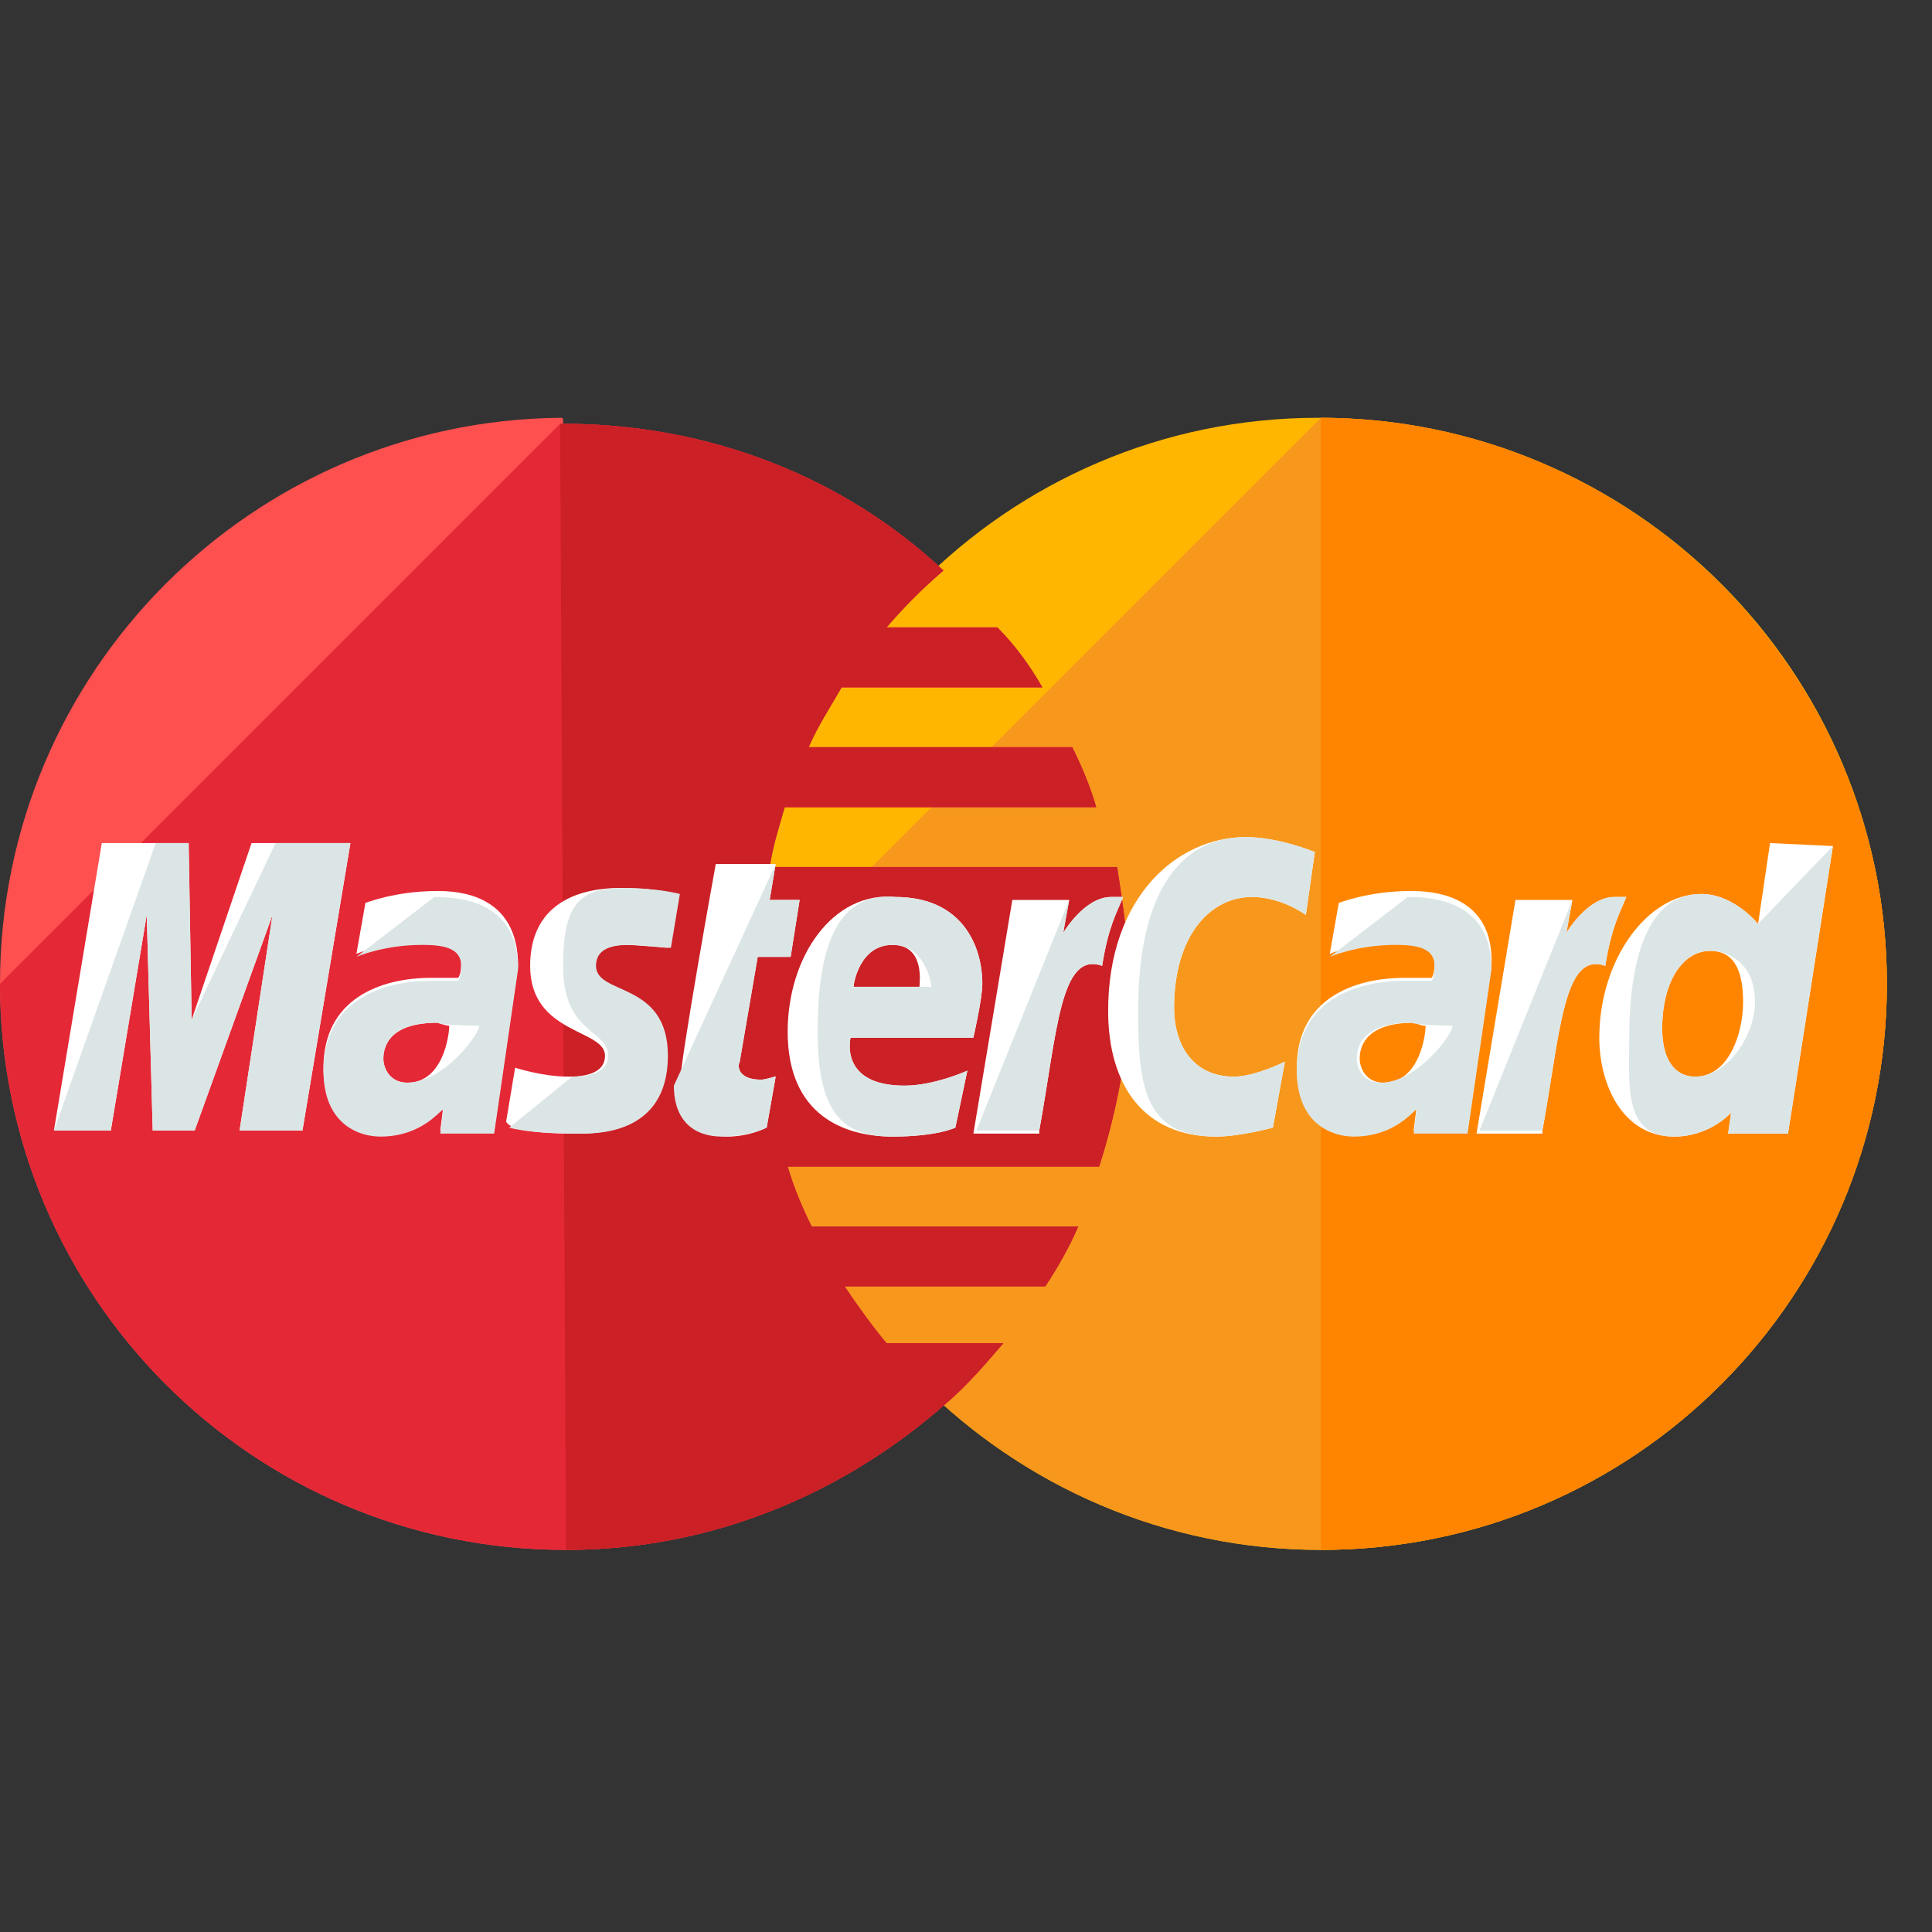 <svg width="40" height="40" viewBox="0 0 40 40" fill="none" xmlns="http://www.w3.org/2000/svg">
<rect x="0" y="0" width="40" height="40" fill="#333333" stroke="none"/>
<g clip-path="url(#clip0)">
<path d="M39.066 20.369C39.066 26.818 33.858 32.089 27.347 32.089C20.898 32.089 15.627 26.818 15.627 20.369C15.627 13.92 20.836 8.65 27.285 8.65C33.858 8.65 39.066 13.92 39.066 20.369Z" fill="#FFB600"/>
<path d="M27.347 8.65C33.795 8.65 39.066 13.92 39.066 20.369C39.066 26.818 33.858 32.089 27.347 32.089C20.898 32.089 15.627 26.818 15.627 20.369" fill="#F7981D"/>
<path d="M27.346 8.65C33.795 8.65 39.066 13.92 39.066 20.369C39.066 26.818 33.857 32.089 27.346 32.089" fill="#FF8500"/>
<path d="M11.596 8.65C5.209 8.712 0 13.92 0 20.369C0 26.818 5.209 32.089 11.72 32.089C14.758 32.089 17.486 30.911 19.595 29.05C20.029 28.678 20.401 28.244 20.773 27.81H18.355C18.044 27.438 17.735 27.004 17.486 26.632H21.641C21.889 26.26 22.137 25.826 22.323 25.392H16.804C16.618 25.02 16.432 24.586 16.308 24.152H22.757C23.129 22.974 23.377 21.733 23.377 20.431C23.377 19.563 23.253 18.757 23.129 17.951H15.936C15.998 17.517 16.122 17.145 16.246 16.711H22.695C22.571 16.277 22.385 15.842 22.199 15.47H16.742C16.928 15.036 17.176 14.664 17.424 14.23H21.579C21.331 13.796 21.021 13.362 20.649 12.99H18.355C18.727 12.556 19.099 12.184 19.533 11.812C17.486 9.89 14.696 8.774 11.658 8.774C11.658 8.65 11.658 8.65 11.596 8.65Z" fill="#FF5050"/>
<path d="M0 20.369C0 26.818 5.209 32.089 11.72 32.089C14.758 32.089 17.486 30.911 19.595 29.05C20.029 28.678 20.401 28.244 20.773 27.81H18.355C18.044 27.438 17.735 27.004 17.486 26.632H21.641C21.889 26.26 22.137 25.826 22.323 25.392H16.804C16.618 25.02 16.432 24.586 16.308 24.152H22.757C23.129 22.974 23.377 21.733 23.377 20.431C23.377 19.563 23.253 18.757 23.129 17.951H15.936C15.998 17.517 16.122 17.145 16.246 16.711H22.695C22.571 16.276 22.385 15.842 22.199 15.47H16.742C16.928 15.036 17.176 14.664 17.424 14.23H21.579C21.331 13.796 21.021 13.362 20.649 12.99H18.355C18.727 12.556 19.099 12.184 19.533 11.812C17.486 9.89 14.696 8.774 11.658 8.774H11.596" fill="#E52836"/>
<path d="M11.72 32.089C14.759 32.089 17.487 30.911 19.595 29.05C20.029 28.678 20.401 28.244 20.773 27.81H18.355C18.045 27.438 17.735 27.004 17.487 26.632H21.642C21.89 26.26 22.138 25.826 22.324 25.392H16.805C16.619 25.02 16.433 24.586 16.309 24.152H22.758C23.13 22.974 23.378 21.733 23.378 20.431C23.378 19.563 23.254 18.757 23.13 17.951H15.937C15.999 17.517 16.123 17.145 16.247 16.711H22.696C22.572 16.276 22.386 15.842 22.2 15.47H16.743C16.929 15.036 17.177 14.664 17.425 14.23H21.58C21.331 13.796 21.021 13.362 20.649 12.99H18.355C18.727 12.556 19.099 12.184 19.533 11.812C17.487 9.89 14.697 8.774 11.658 8.774H11.596" fill="#CB2026"/>
<path d="M15.873 23.346L16.059 22.291C15.998 22.291 15.873 22.353 15.749 22.353C15.315 22.353 15.253 22.105 15.315 21.981L15.687 19.811H16.369L16.555 18.633H15.935L16.059 17.889H14.819C14.819 17.889 14.075 21.981 14.075 22.477C14.075 23.221 14.509 23.532 15.067 23.532C15.439 23.532 15.749 23.408 15.873 23.346Z" fill="white"/>
<path d="M16.308 21.361C16.308 23.098 17.486 23.532 18.478 23.532C19.408 23.532 19.78 23.346 19.78 23.346L20.028 22.167C20.028 22.167 19.346 22.477 18.726 22.477C17.362 22.477 17.61 21.485 17.61 21.485H20.152C20.152 21.485 20.338 20.679 20.338 20.369C20.338 19.563 19.904 18.571 18.54 18.571C17.238 18.447 16.308 19.811 16.308 21.361ZM18.478 19.563C19.16 19.563 19.036 20.369 19.036 20.431H17.672C17.672 20.369 17.796 19.563 18.478 19.563Z" fill="white"/>
<path d="M26.354 23.346L26.602 21.981C26.602 21.981 25.982 22.291 25.548 22.291C24.68 22.291 24.308 21.609 24.308 20.865C24.308 19.377 25.052 18.571 25.92 18.571C26.54 18.571 27.036 18.943 27.036 18.943L27.222 17.641C27.222 17.641 26.478 17.331 25.796 17.331C24.37 17.331 22.943 18.571 22.943 20.927C22.943 22.477 23.688 23.532 25.176 23.532C25.672 23.532 26.354 23.346 26.354 23.346Z" fill="white"/>
<path d="M9.053 18.447C8.185 18.447 7.565 18.695 7.565 18.695L7.379 19.749C7.379 19.749 7.937 19.501 8.743 19.501C9.177 19.501 9.549 19.563 9.549 19.935C9.549 20.183 9.487 20.245 9.487 20.245C9.487 20.245 9.115 20.245 8.929 20.245C7.875 20.245 6.697 20.679 6.697 22.105C6.697 23.222 7.441 23.47 7.875 23.47C8.743 23.47 9.115 22.912 9.177 22.912L9.115 23.408H10.231L10.727 19.997C10.727 18.509 9.487 18.447 9.053 18.447ZM9.301 21.237C9.301 21.423 9.177 22.416 8.433 22.416C8.061 22.416 7.937 22.105 7.937 21.919C7.937 21.609 8.123 21.175 9.053 21.175C9.239 21.237 9.301 21.237 9.301 21.237Z" fill="white"/>
<path d="M11.906 23.47C12.216 23.47 13.766 23.532 13.766 21.857C13.766 20.307 12.278 20.617 12.278 19.997C12.278 19.687 12.526 19.563 12.96 19.563C13.146 19.563 13.828 19.625 13.828 19.625L14.014 18.509C14.014 18.509 13.58 18.385 12.836 18.385C11.906 18.385 10.976 18.757 10.976 19.997C10.976 21.423 12.526 21.299 12.526 21.857C12.526 22.23 12.092 22.291 11.782 22.291C11.224 22.291 10.665 22.105 10.665 22.105L10.479 23.222C10.541 23.346 10.851 23.47 11.906 23.47Z" fill="white"/>
<path d="M36.647 17.455L36.399 19.129C36.399 19.129 35.903 18.509 35.221 18.509C34.104 18.509 33.112 19.873 33.112 21.485C33.112 22.477 33.608 23.532 34.663 23.532C35.407 23.532 35.841 23.036 35.841 23.036L35.779 23.47H37.019L37.949 17.517L36.647 17.455ZM36.089 20.741C36.089 21.423 35.779 22.291 35.097 22.291C34.663 22.291 34.414 21.919 34.414 21.299C34.414 20.307 34.849 19.687 35.407 19.687C35.841 19.687 36.089 19.997 36.089 20.741Z" fill="white"/>
<path d="M2.294 23.408L3.038 18.943L3.162 23.408H4.03L5.642 18.943L4.96 23.408H6.262L7.255 17.455H5.208L3.968 21.113L3.906 17.455H2.108L1.116 23.408H2.294Z" fill="white"/>
<path d="M21.517 23.408C21.889 21.361 21.951 19.687 22.819 19.997C22.943 19.191 23.129 18.881 23.253 18.571C23.253 18.571 23.191 18.571 23.005 18.571C22.447 18.571 22.013 19.315 22.013 19.315L22.137 18.633H20.959L20.153 23.47H21.517V23.408Z" fill="white"/>
<path d="M29.206 18.447C28.338 18.447 27.718 18.695 27.718 18.695L27.532 19.749C27.532 19.749 28.09 19.501 28.896 19.501C29.33 19.501 29.702 19.563 29.702 19.935C29.702 20.183 29.64 20.245 29.64 20.245C29.64 20.245 29.268 20.245 29.082 20.245C28.027 20.245 26.849 20.679 26.849 22.105C26.849 23.222 27.593 23.47 28.027 23.47C28.896 23.47 29.268 22.912 29.33 22.912L29.268 23.408H30.384L30.88 19.997C30.942 18.509 29.64 18.447 29.206 18.447ZM29.516 21.237C29.516 21.423 29.392 22.416 28.648 22.416C28.276 22.416 28.151 22.105 28.151 21.919C28.151 21.609 28.338 21.175 29.268 21.175C29.454 21.237 29.454 21.237 29.516 21.237Z" fill="white"/>
<path d="M31.934 23.408C32.306 21.361 32.368 19.687 33.236 19.997C33.361 19.191 33.547 18.881 33.67 18.571C33.67 18.571 33.608 18.571 33.422 18.571C32.864 18.571 32.43 19.315 32.43 19.315L32.554 18.633H31.376L30.57 23.47H31.934V23.408Z" fill="white"/>
<path d="M13.952 22.477C13.952 23.221 14.386 23.532 14.944 23.532C15.378 23.532 15.75 23.408 15.874 23.346L16.06 22.291C15.998 22.291 15.874 22.353 15.75 22.353C15.316 22.353 15.254 22.105 15.316 21.981L15.688 19.811H16.37L16.556 18.633H15.936L16.06 17.889" fill="#DCE5E5"/>
<path d="M16.928 21.361C16.928 23.098 17.486 23.532 18.478 23.532C19.408 23.532 19.78 23.346 19.78 23.346L20.028 22.167C20.028 22.167 19.346 22.477 18.726 22.477C17.362 22.477 17.61 21.485 17.61 21.485H20.152C20.152 21.485 20.338 20.679 20.338 20.369C20.338 19.563 19.904 18.571 18.54 18.571C17.238 18.447 16.928 19.811 16.928 21.361ZM18.478 19.563C19.16 19.563 19.284 20.369 19.284 20.431H17.672C17.672 20.369 17.796 19.563 18.478 19.563Z" fill="#DCE5E5"/>
<path d="M26.354 23.346L26.602 21.981C26.602 21.981 25.982 22.291 25.548 22.291C24.68 22.291 24.308 21.609 24.308 20.865C24.308 19.377 25.052 18.571 25.92 18.571C26.54 18.571 27.036 18.943 27.036 18.943L27.222 17.641C27.222 17.641 26.478 17.331 25.796 17.331C24.37 17.331 23.564 18.571 23.564 20.927C23.564 22.477 23.688 23.532 25.176 23.532C25.672 23.532 26.354 23.346 26.354 23.346Z" fill="#DCE5E5"/>
<path d="M7.379 19.811C7.379 19.811 7.937 19.563 8.743 19.563C9.177 19.563 9.549 19.625 9.549 19.997C9.549 20.245 9.487 20.307 9.487 20.307C9.487 20.307 9.115 20.307 8.929 20.307C7.875 20.307 6.697 20.741 6.697 22.167C6.697 23.284 7.441 23.532 7.875 23.532C8.743 23.532 9.115 22.974 9.177 22.974L9.115 23.47H10.231L10.727 20.059C10.727 18.633 9.487 18.571 8.991 18.571L7.379 19.811ZM9.921 21.237C9.921 21.423 9.177 22.415 8.433 22.415C8.061 22.415 7.937 22.105 7.937 21.919C7.937 21.609 8.123 21.175 9.053 21.175C9.239 21.237 9.921 21.237 9.921 21.237Z" fill="#DCE5E5"/>
<path d="M10.542 23.346C10.542 23.346 10.914 23.47 11.968 23.47C12.278 23.47 13.828 23.532 13.828 21.857C13.828 20.307 12.34 20.617 12.34 19.997C12.34 19.687 12.588 19.563 13.022 19.563C13.208 19.563 13.89 19.625 13.89 19.625L14.076 18.509C14.076 18.509 13.642 18.385 12.898 18.385C11.968 18.385 11.658 18.757 11.658 19.997C11.658 21.423 12.588 21.299 12.588 21.857C12.588 22.23 12.154 22.291 11.844 22.291" fill="#DCE5E5"/>
<path d="M36.398 19.129C36.398 19.129 35.902 18.509 35.22 18.509C34.104 18.509 33.732 19.873 33.732 21.485C33.732 22.477 33.608 23.532 34.662 23.532C35.406 23.532 35.84 23.035 35.84 23.035L35.778 23.47H37.018L37.948 17.517L36.398 19.129ZM36.336 20.741C36.336 21.423 35.778 22.291 35.096 22.291C34.662 22.291 34.414 21.919 34.414 21.299C34.414 20.307 34.848 19.687 35.406 19.687C35.84 19.687 36.336 19.997 36.336 20.741Z" fill="#DCE5E5"/>
<path d="M2.294 23.408L3.038 18.943L3.162 23.408H4.03L5.642 18.943L4.96 23.408H6.262L7.255 17.455H5.704L3.968 21.113L3.906 17.455H3.224L1.116 23.408H2.294Z" fill="#DCE5E5"/>
<path d="M20.214 23.408H21.516C21.888 21.361 21.95 19.687 22.819 19.997C22.942 19.191 23.128 18.881 23.253 18.571C23.253 18.571 23.191 18.571 23.005 18.571C22.446 18.571 22.012 19.315 22.012 19.315L22.136 18.633" fill="#DCE5E5"/>
<path d="M27.532 19.811C27.532 19.811 28.09 19.563 28.896 19.563C29.33 19.563 29.702 19.625 29.702 19.997C29.702 20.245 29.64 20.307 29.64 20.307C29.64 20.307 29.268 20.307 29.082 20.307C28.027 20.307 26.849 20.741 26.849 22.167C26.849 23.284 27.593 23.532 28.027 23.532C28.896 23.532 29.268 22.974 29.33 22.974L29.268 23.47H30.384L30.88 20.059C30.88 18.633 29.64 18.571 29.144 18.571L27.532 19.811ZM30.074 21.237C30.074 21.423 29.33 22.415 28.586 22.415C28.214 22.415 28.09 22.105 28.09 21.919C28.09 21.609 28.276 21.175 29.206 21.175C29.454 21.237 30.074 21.237 30.074 21.237Z" fill="#DCE5E5"/>
<path d="M30.632 23.408H31.934C32.307 21.361 32.369 19.687 33.237 19.997C33.361 19.191 33.547 18.881 33.671 18.571C33.671 18.571 33.609 18.571 33.423 18.571C32.865 18.571 32.431 19.315 32.431 19.315L32.555 18.633" fill="#DCE5E5"/>
</g>
<defs>
<clipPath id="clip0">
<rect y="0.836" width="39.065" height="39.065" fill="white"/>
</clipPath>
</defs>
</svg>
